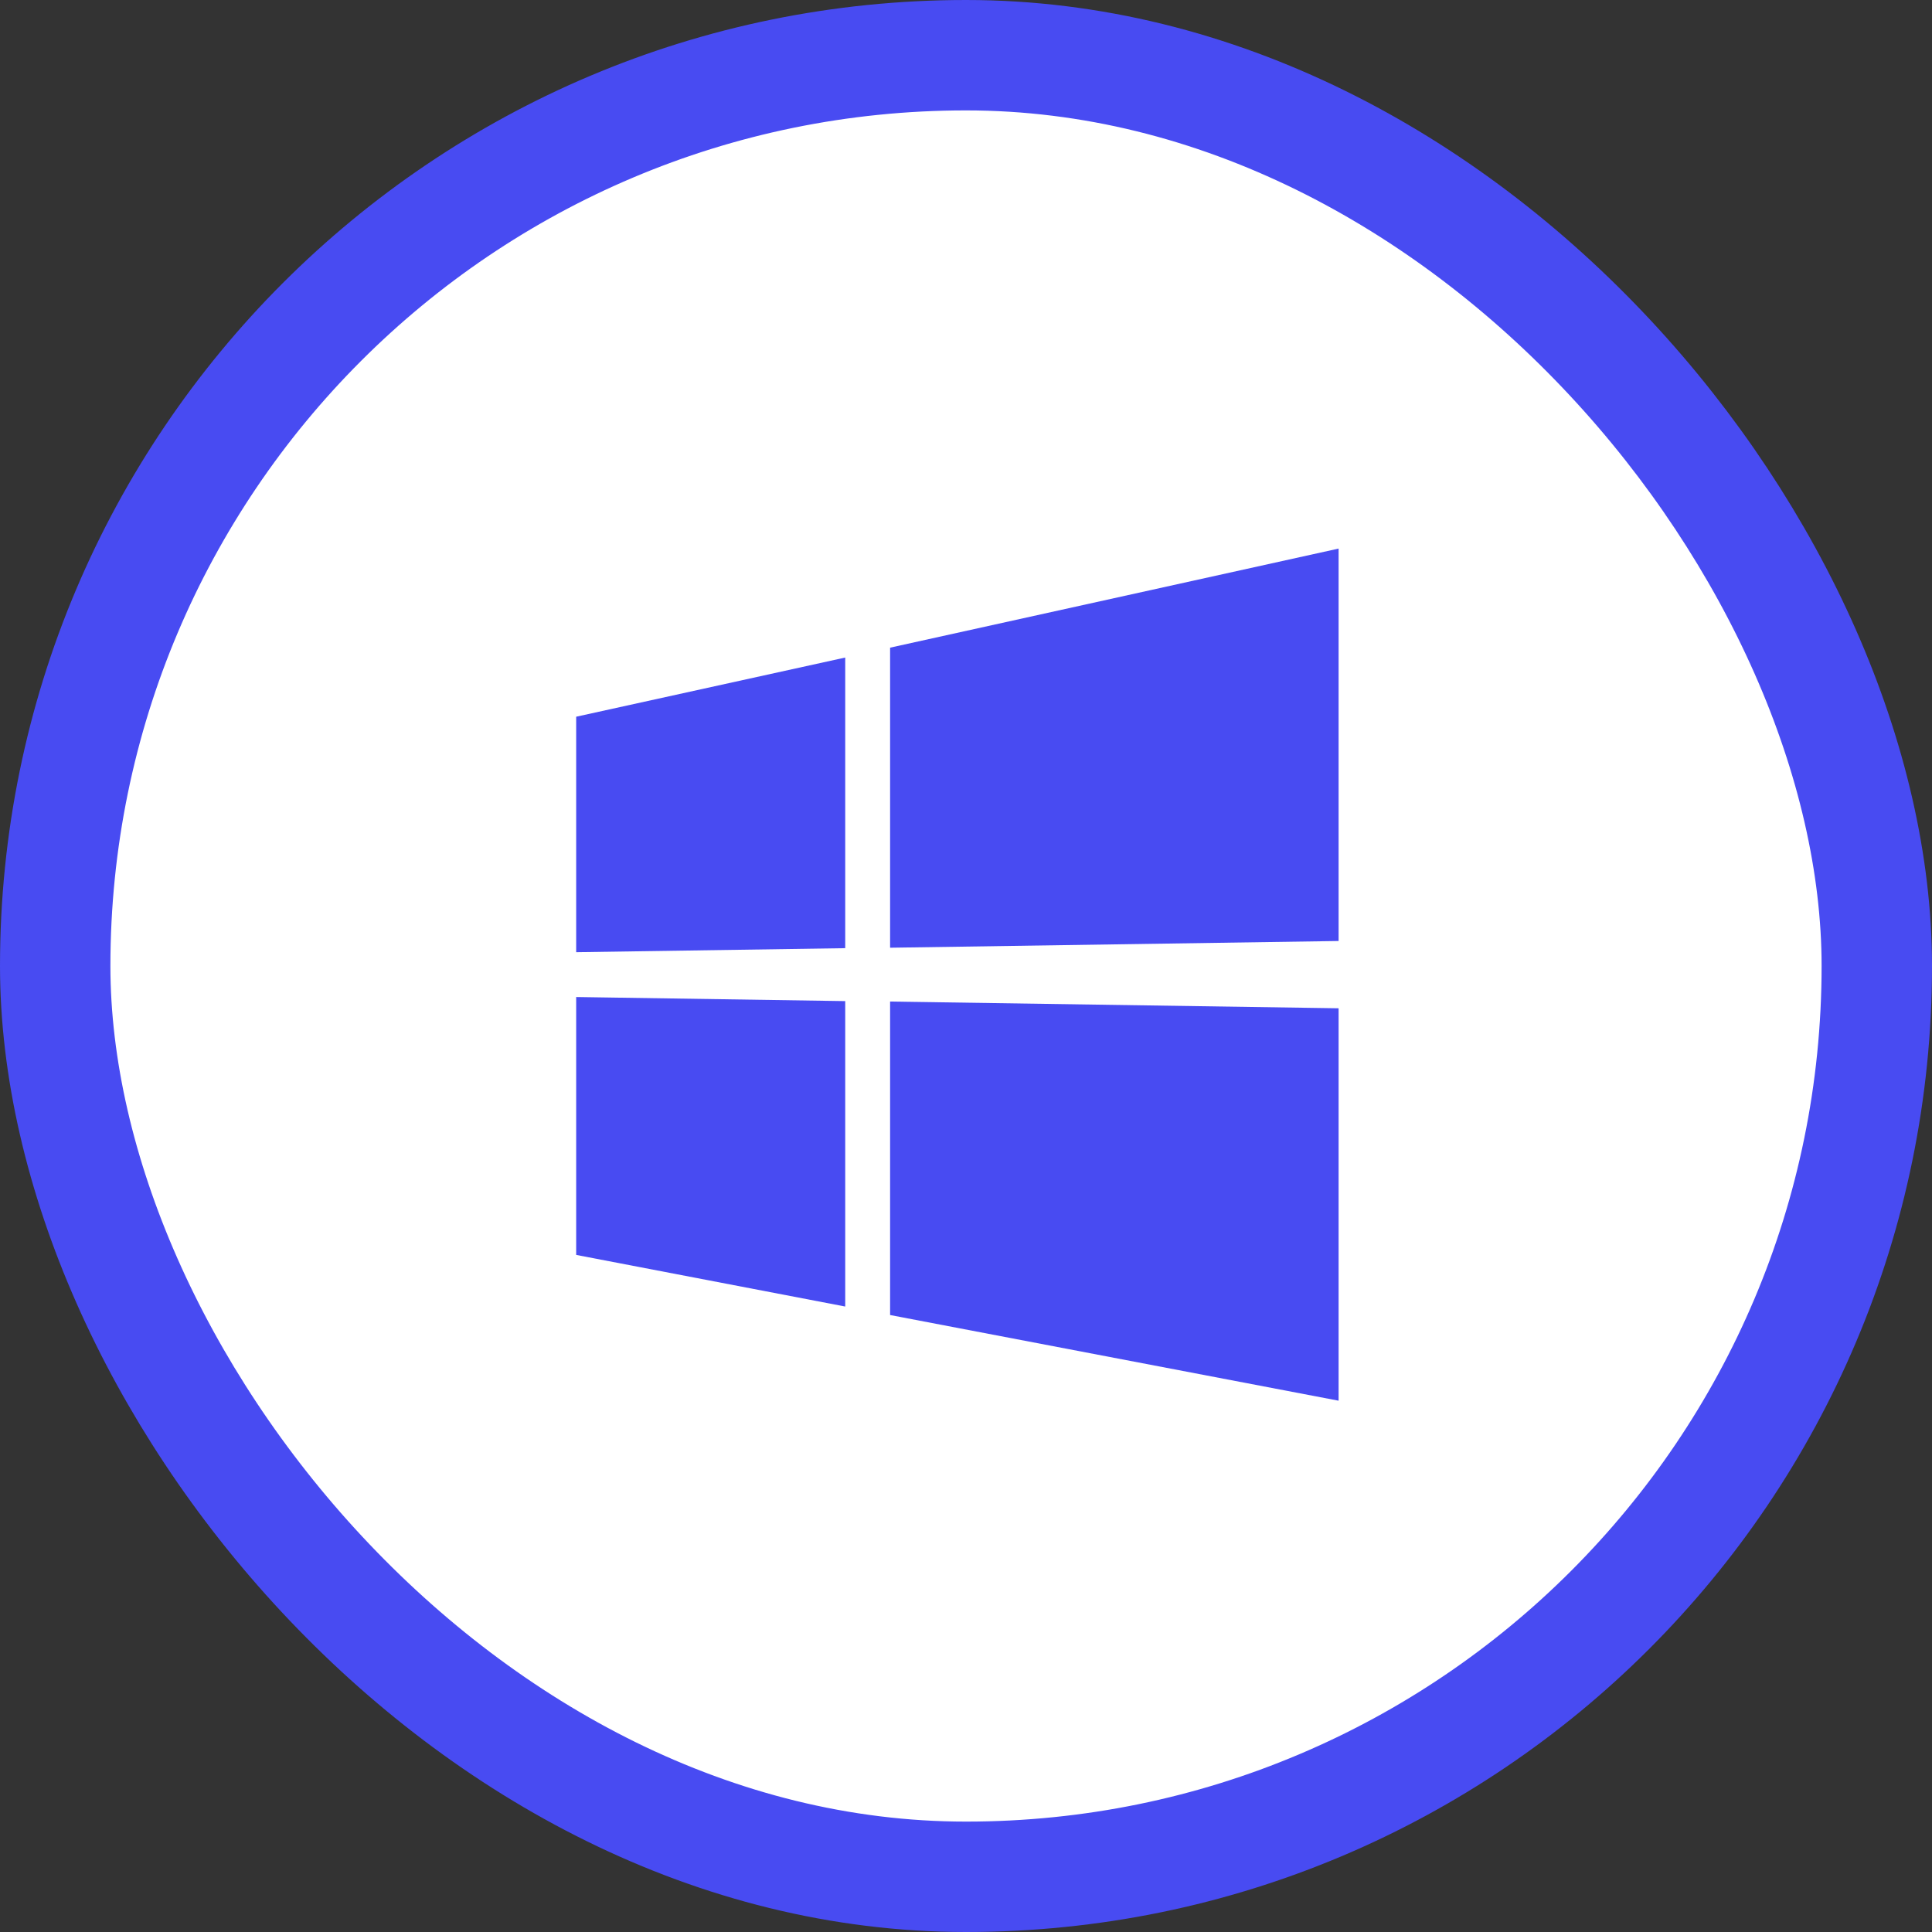 <svg width="35" height="35" viewBox="0 0 35 35" fill="none" xmlns="http://www.w3.org/2000/svg">
<rect x="0" y="0" width="35" height="35" fill="#333333" stroke="none"/>
<rect x="1" y="1" width="33" height="33" rx="16.5" fill="white" stroke="#484BF2" stroke-width="2"/>
<g clip-path="url(#clip0)">
<path d="M10.438 17.25V12.984L15.312 11.912V17.177L10.438 17.25ZM24.25 9.938V17.047L16.125 17.169V11.733L24.25 9.938ZM10.438 18.062L15.312 18.136V23.669L10.438 22.734V18.062ZM24.25 18.266V25.375L16.125 23.823V18.144L24.25 18.266Z" fill="#484BF2"/>
</g>
<defs>
<clipPath id="clip0">
<rect width="20" height="20" fill="white" transform="translate(7.5 7.5)"/>
</clipPath>
</defs>
</svg>
